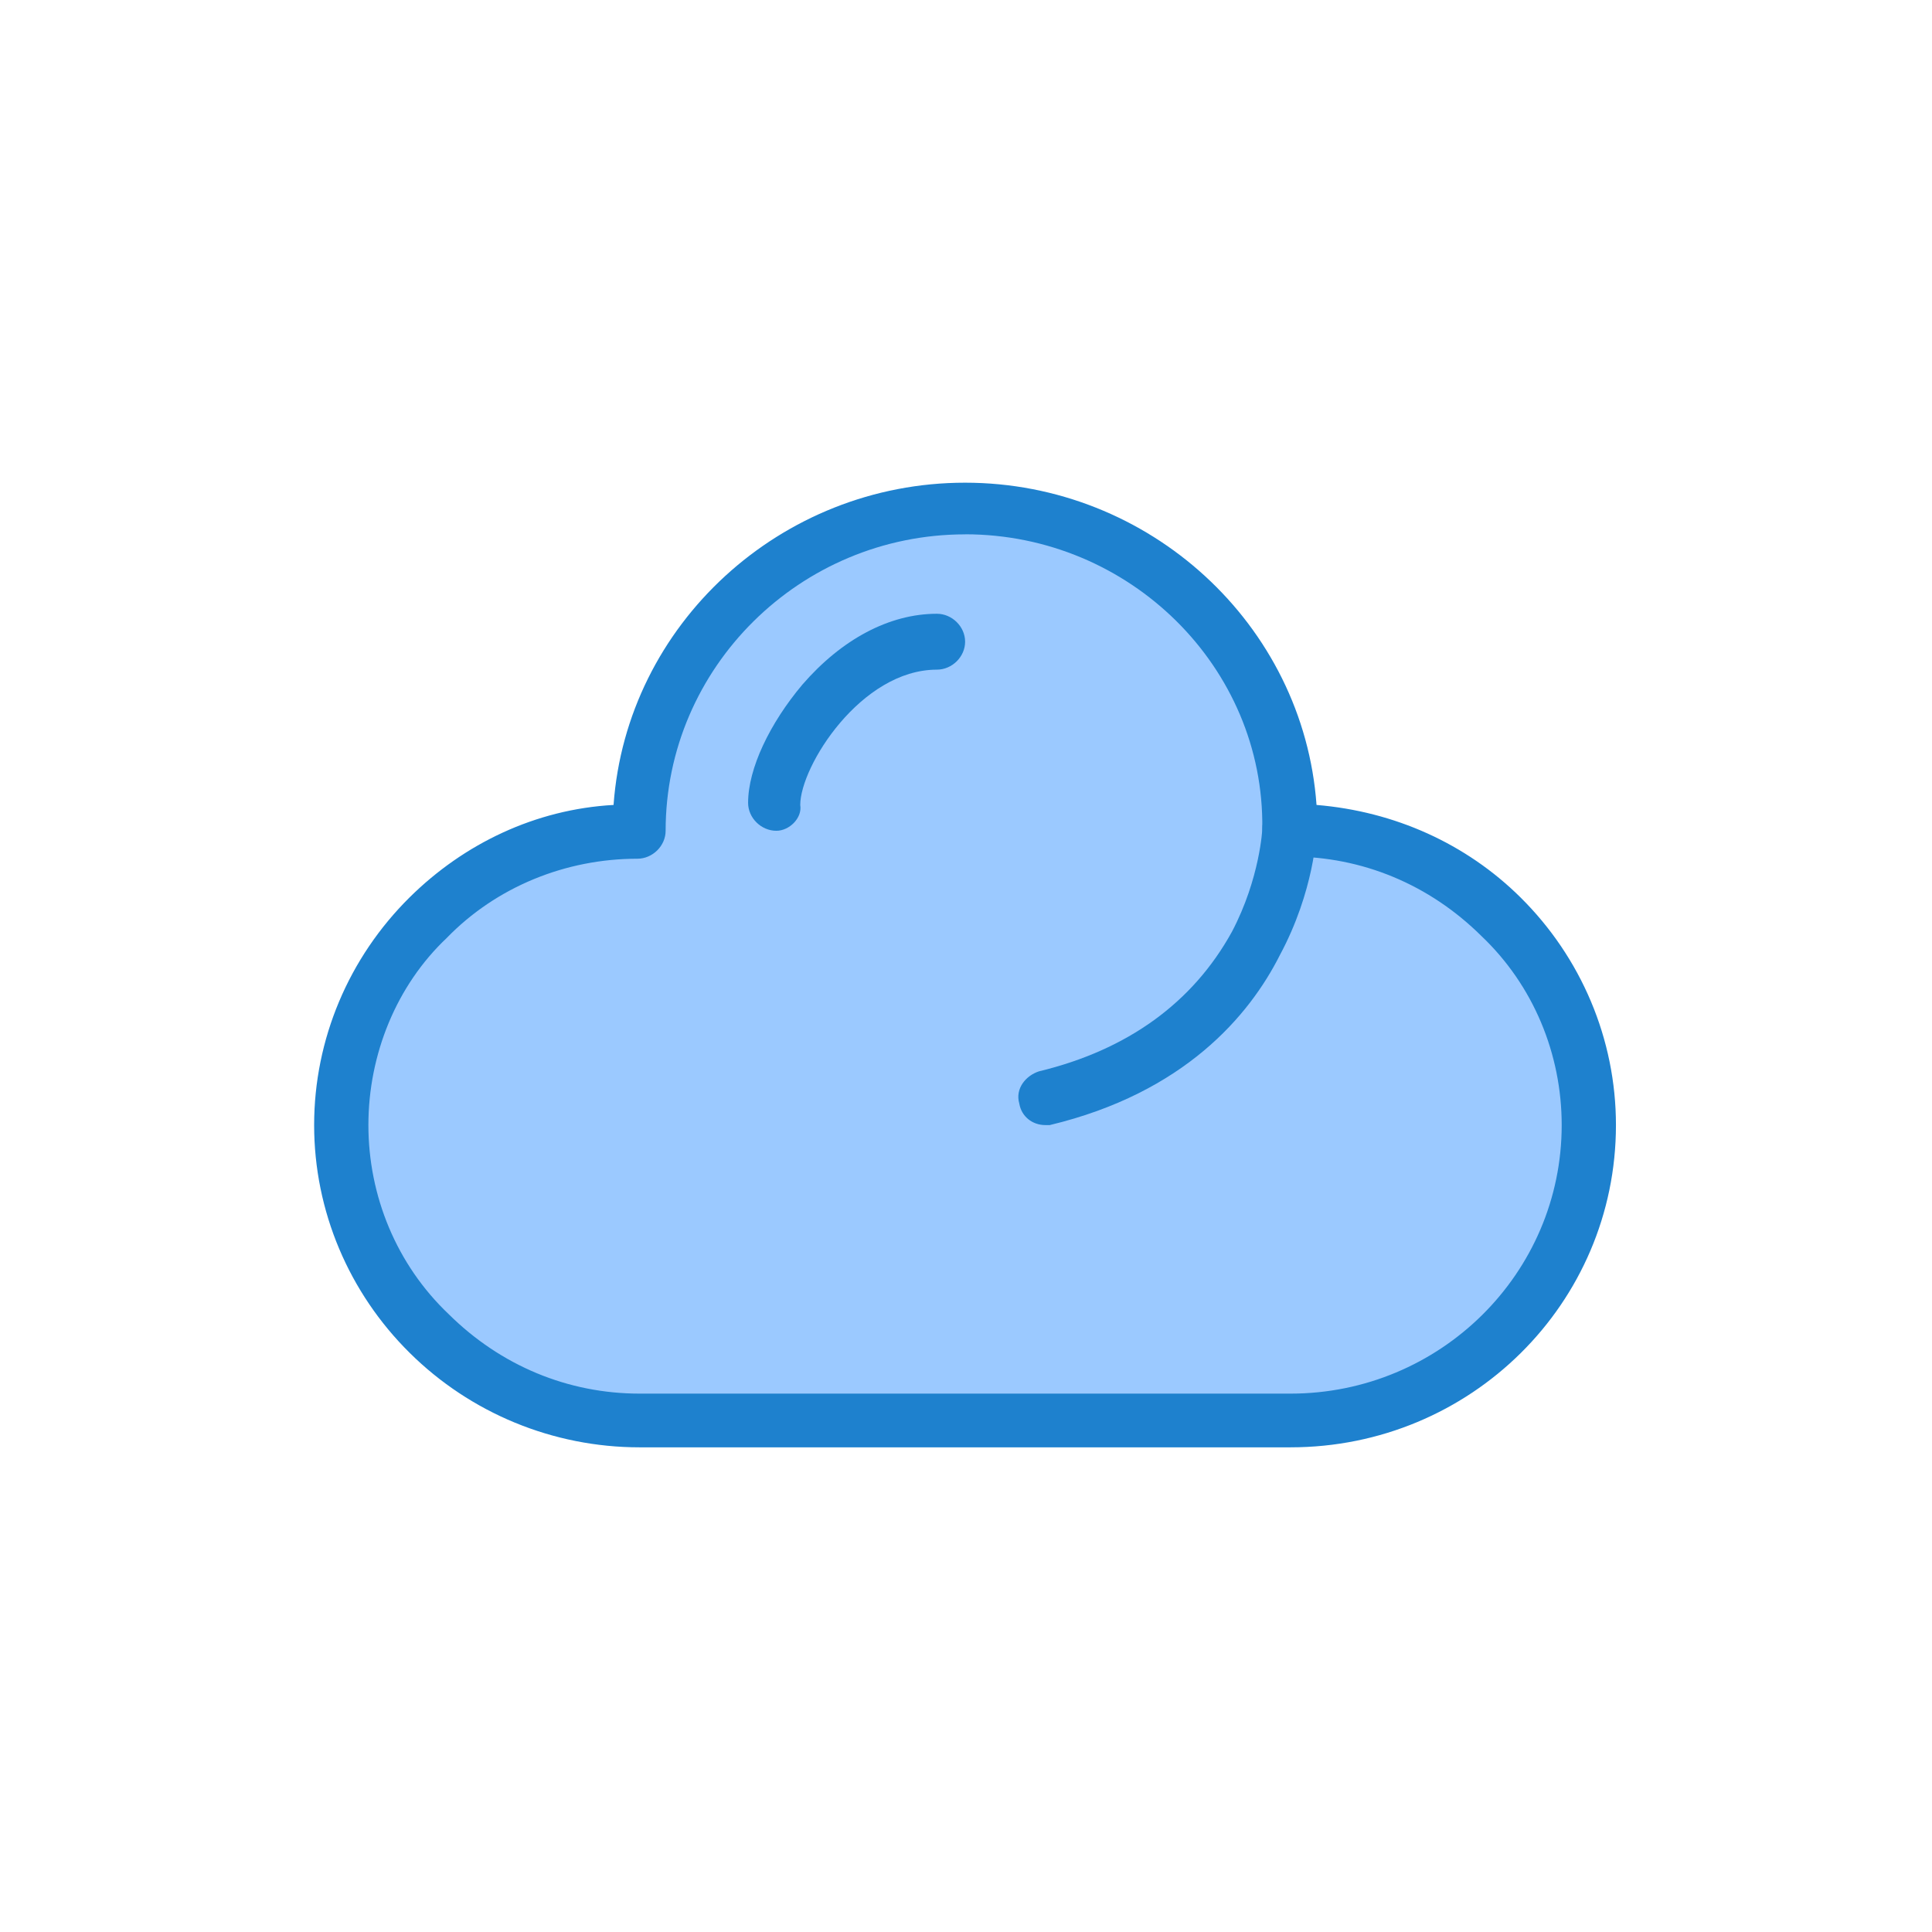 <?xml version="1.0" encoding="UTF-8"?>
<svg id="_흐림" data-name="흐림" xmlns="http://www.w3.org/2000/svg" viewBox="0 0 283.46 283.46">
  <defs>
    <style>
      .cls-1 {
        fill: #9bc9ff;
      }

      .cls-2 {
        fill: #1e81ce;
      }
    </style>
  </defs>
  <g id="F738_Cloud_clouded_overcast" data-name="F738, Cloud, clouded, overcast">
    <path class="cls-1" d="M189.34,121.89c12.09,0,22.92,4.73,30.88,12.61,7.96,7.88,12.73,18.6,12.73,30.57,0,23.95-19.74,43.49-43.93,43.49H93.52c-12.09,0-22.92-4.73-30.88-12.61-7.96-7.88-12.73-18.59-12.73-30.57s4.78-22.69,12.73-30.57c7.96-7.88,18.78-12.61,30.88-12.61,0-26.16,21.33-47.28,47.75-47.28s48.07,20.8,48.07,46.96Z"/>
    <path class="cls-2" d="M189.34,212.35H93.84c-12.73,0-24.83-5.04-33.74-13.87-8.91-8.82-14.01-20.8-14.01-33.41s5.09-24.58,14.01-33.41c7.96-7.88,18.46-12.92,29.92-13.56,1.91-26.47,24.51-47.28,51.57-47.28s49.66,20.8,51.57,47.28c11.46,.95,21.96,5.68,29.92,13.56,8.91,8.82,14.01,20.8,14.01,33.41,0,26.16-21.33,47.28-47.75,47.28Zm-47.75-133.95c-24.19,0-43.93,19.54-43.93,43.49,0,2.21-1.91,4.1-4.14,4.1-10.5,0-20.69,4.1-28.01,11.66-7.32,6.93-11.46,17.02-11.46,27.42s4.14,20.49,11.78,27.74c7.64,7.57,17.51,11.66,28.01,11.66h95.5c21.96,0,39.79-17.65,39.79-39.4,0-10.4-4.14-20.49-11.78-27.74-7.64-7.57-17.51-11.66-28.01-11.66-2.23,0-4.14-1.89-4.14-4.1,.32-23.64-19.42-43.18-43.61-43.18Z"/>
    <path class="cls-2" d="M113.9,121.89c-2.23,0-4.14-1.89-4.14-4.1,0-5.04,3.18-11.66,7.96-17.34,5.73-6.62,12.73-10.4,19.74-10.4,2.23,0,4.14,1.89,4.14,4.1s-1.91,4.1-4.14,4.1c-11.14,0-20.05,14.18-20.05,19.86,.32,1.89-1.59,3.78-3.5,3.78Z"/>
    <path class="cls-2" d="M153.37,165.07c-1.91,0-3.5-1.26-3.82-3.15-.64-2.21,.96-4.1,2.87-4.73,13.05-3.15,22.6-10.09,28.33-20.49,4.14-7.88,4.46-15.13,4.46-15.13,0-2.21,1.91-3.78,4.14-3.78s3.82,1.89,3.82,4.1c0,.32-.32,8.82-5.41,18.28-4.46,8.83-14,20.17-33.74,24.9h-.64Z"/>
  </g>
</svg>